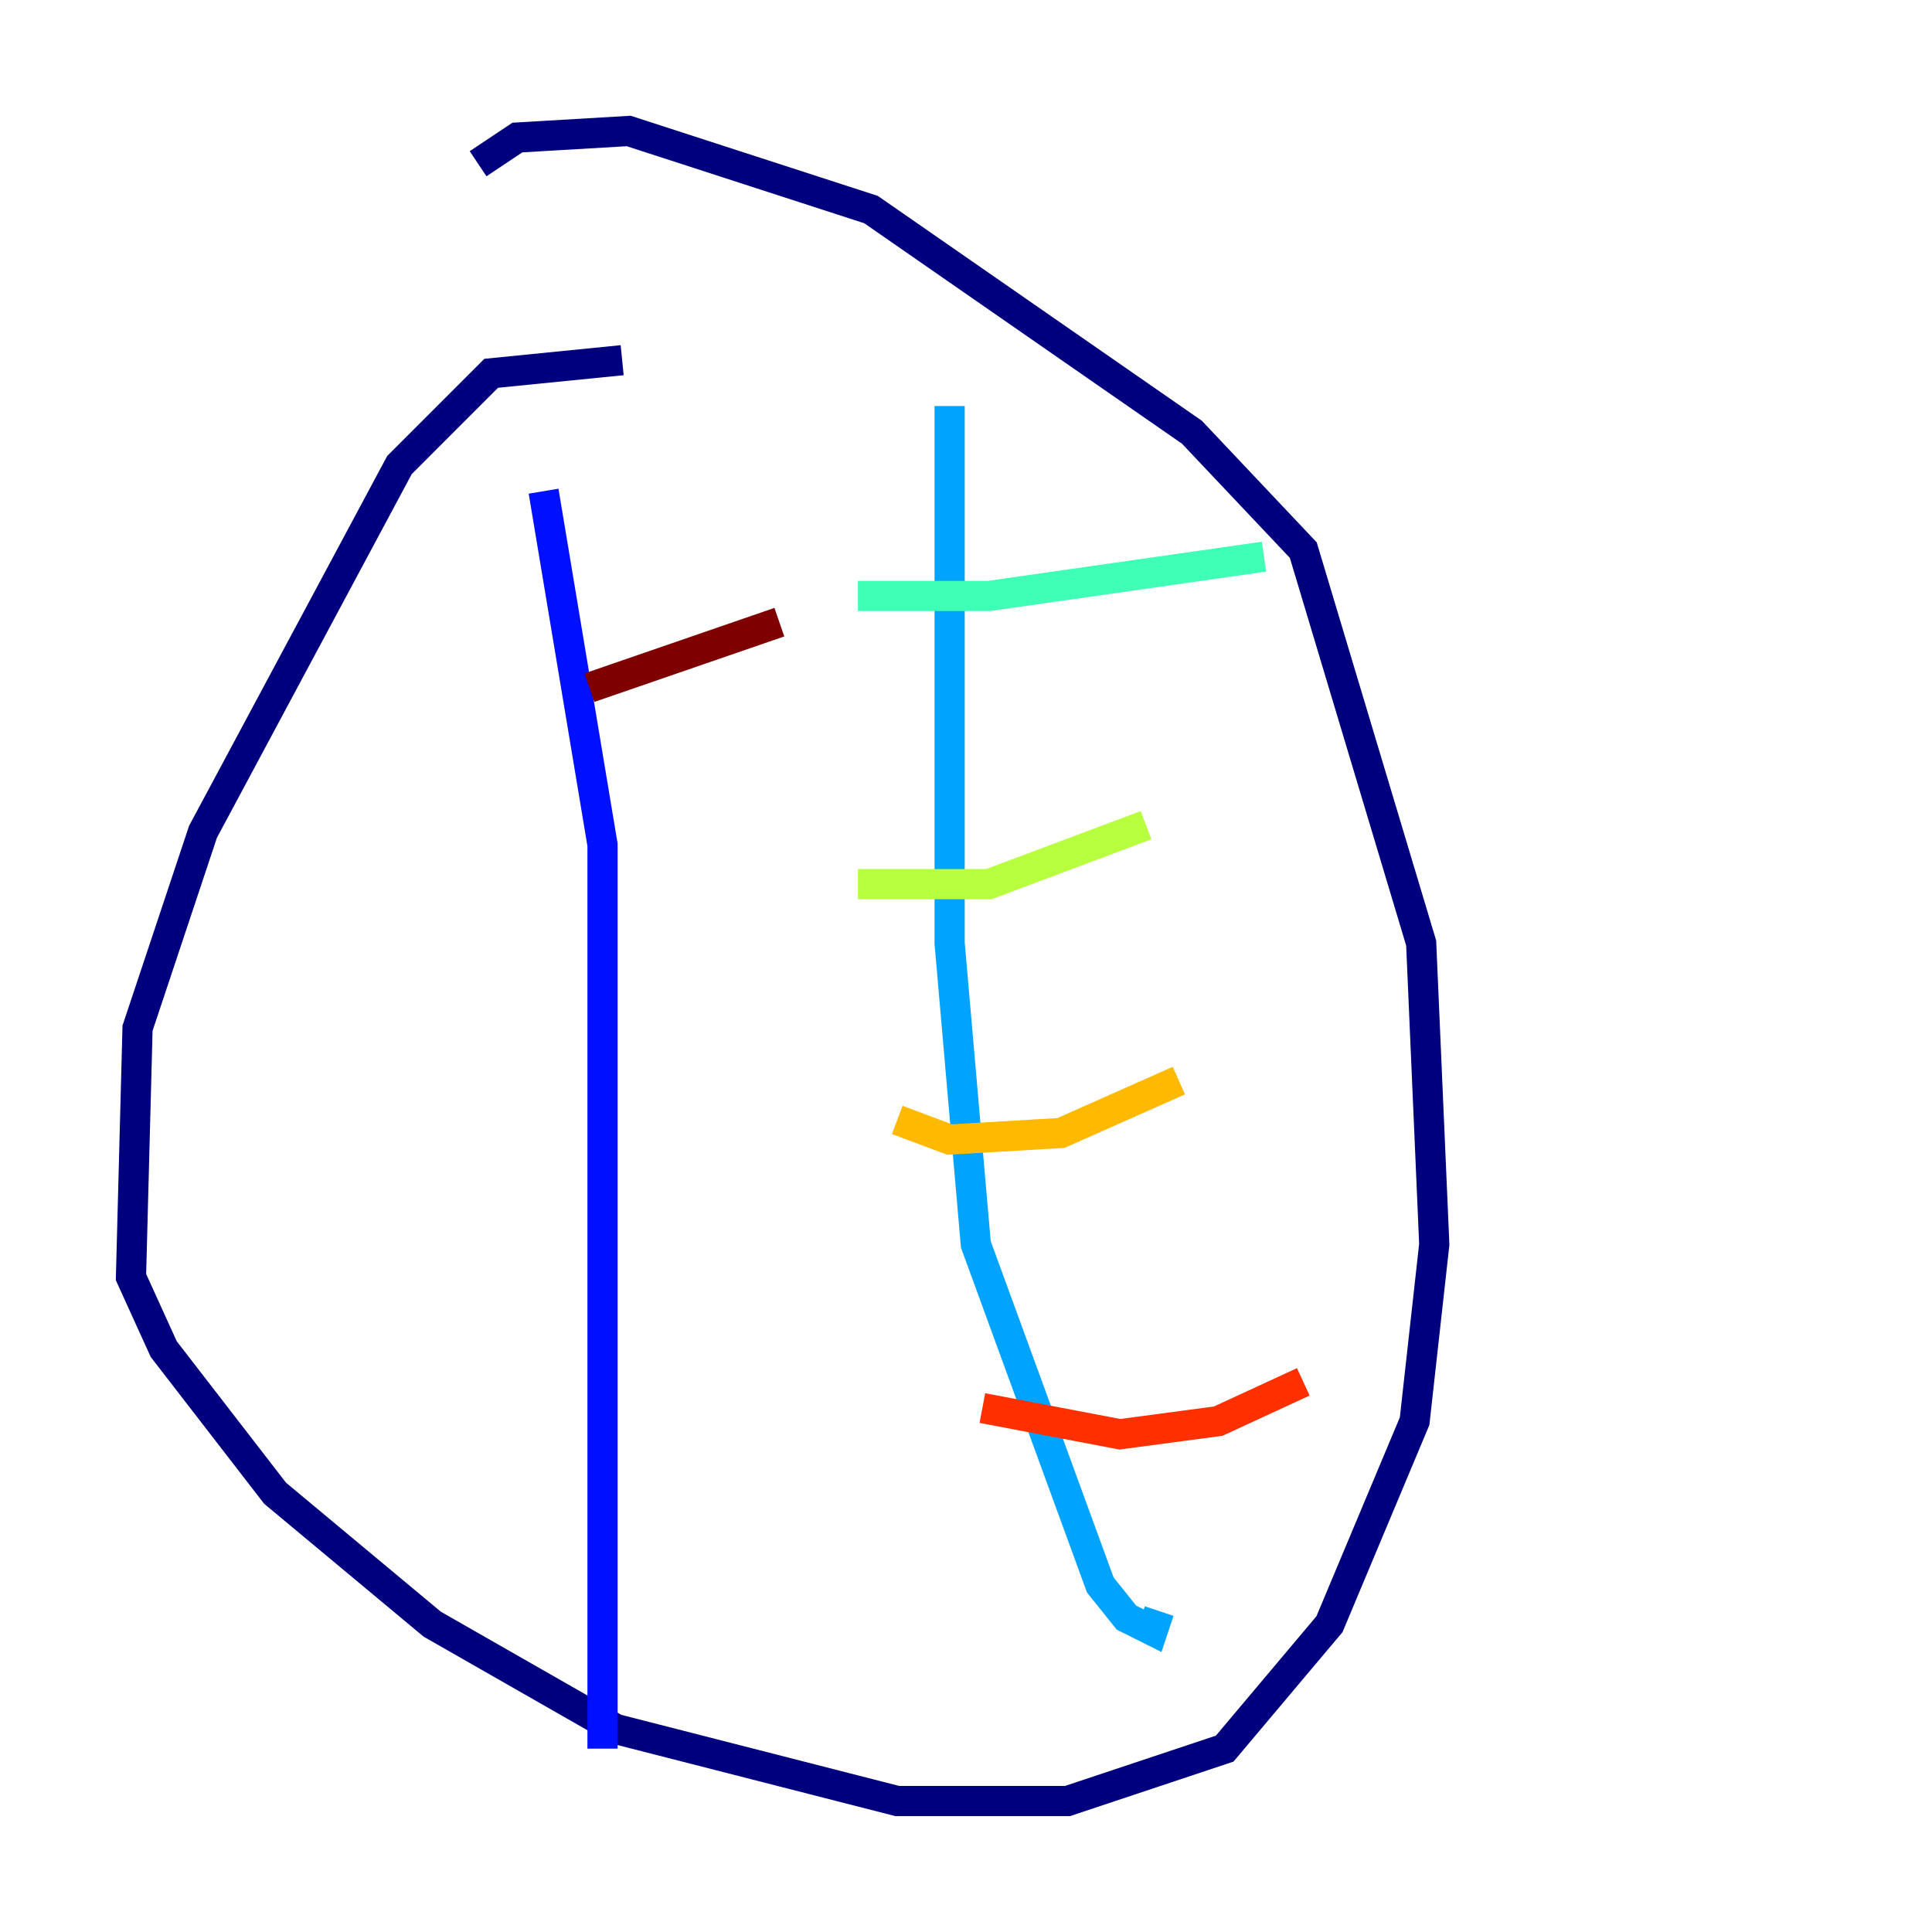 <?xml version="1.0" encoding="utf-8" ?>
<svg baseProfile="tiny" height="128" version="1.2" viewBox="0,0,128,128" width="128" xmlns="http://www.w3.org/2000/svg" xmlns:ev="http://www.w3.org/2001/xml-events" xmlns:xlink="http://www.w3.org/1999/xlink"><defs /><polyline fill="none" points="41.22,23.864 32.542,24.732 26.468,30.807 13.451,55.105 9.112,68.122 8.678,84.61 10.848,89.383 18.224,98.929 28.637,107.607 40.786,114.549 59.444,119.322 70.725,119.322 81.139,115.851 88.081,107.607 93.722,94.156 95.024,82.441 94.156,62.481 86.346,36.447 78.969,28.637 57.709,13.885 41.654,8.678 34.278,9.112 31.675,10.848" stroke="#00007f" stroke-width="2" /><polyline fill="none" points="36.014,32.542 39.919,55.973 39.919,115.851" stroke="#0010ff" stroke-width="2" /><polyline fill="none" points="62.915,26.902 62.915,62.481 64.651,82.441 72.895,105.003 74.63,107.173 76.366,108.041 76.8,106.739" stroke="#00a4ff" stroke-width="2" /><polyline fill="none" points="56.841,39.485 65.519,39.485 83.742,36.881" stroke="#3fffb7" stroke-width="2" /><polyline fill="none" points="56.841,58.576 65.519,58.576 75.932,54.671" stroke="#b7ff3f" stroke-width="2" /><polyline fill="none" points="59.444,74.197 62.915,75.498 70.291,75.064 78.102,71.593" stroke="#ffb900" stroke-width="2" /><polyline fill="none" points="65.085,93.288 74.197,95.024 80.705,94.156 86.346,91.552" stroke="#ff3000" stroke-width="2" /><polyline fill="none" points="39.051,45.559 51.634,41.22" stroke="#7f0000" stroke-width="2" /></svg>